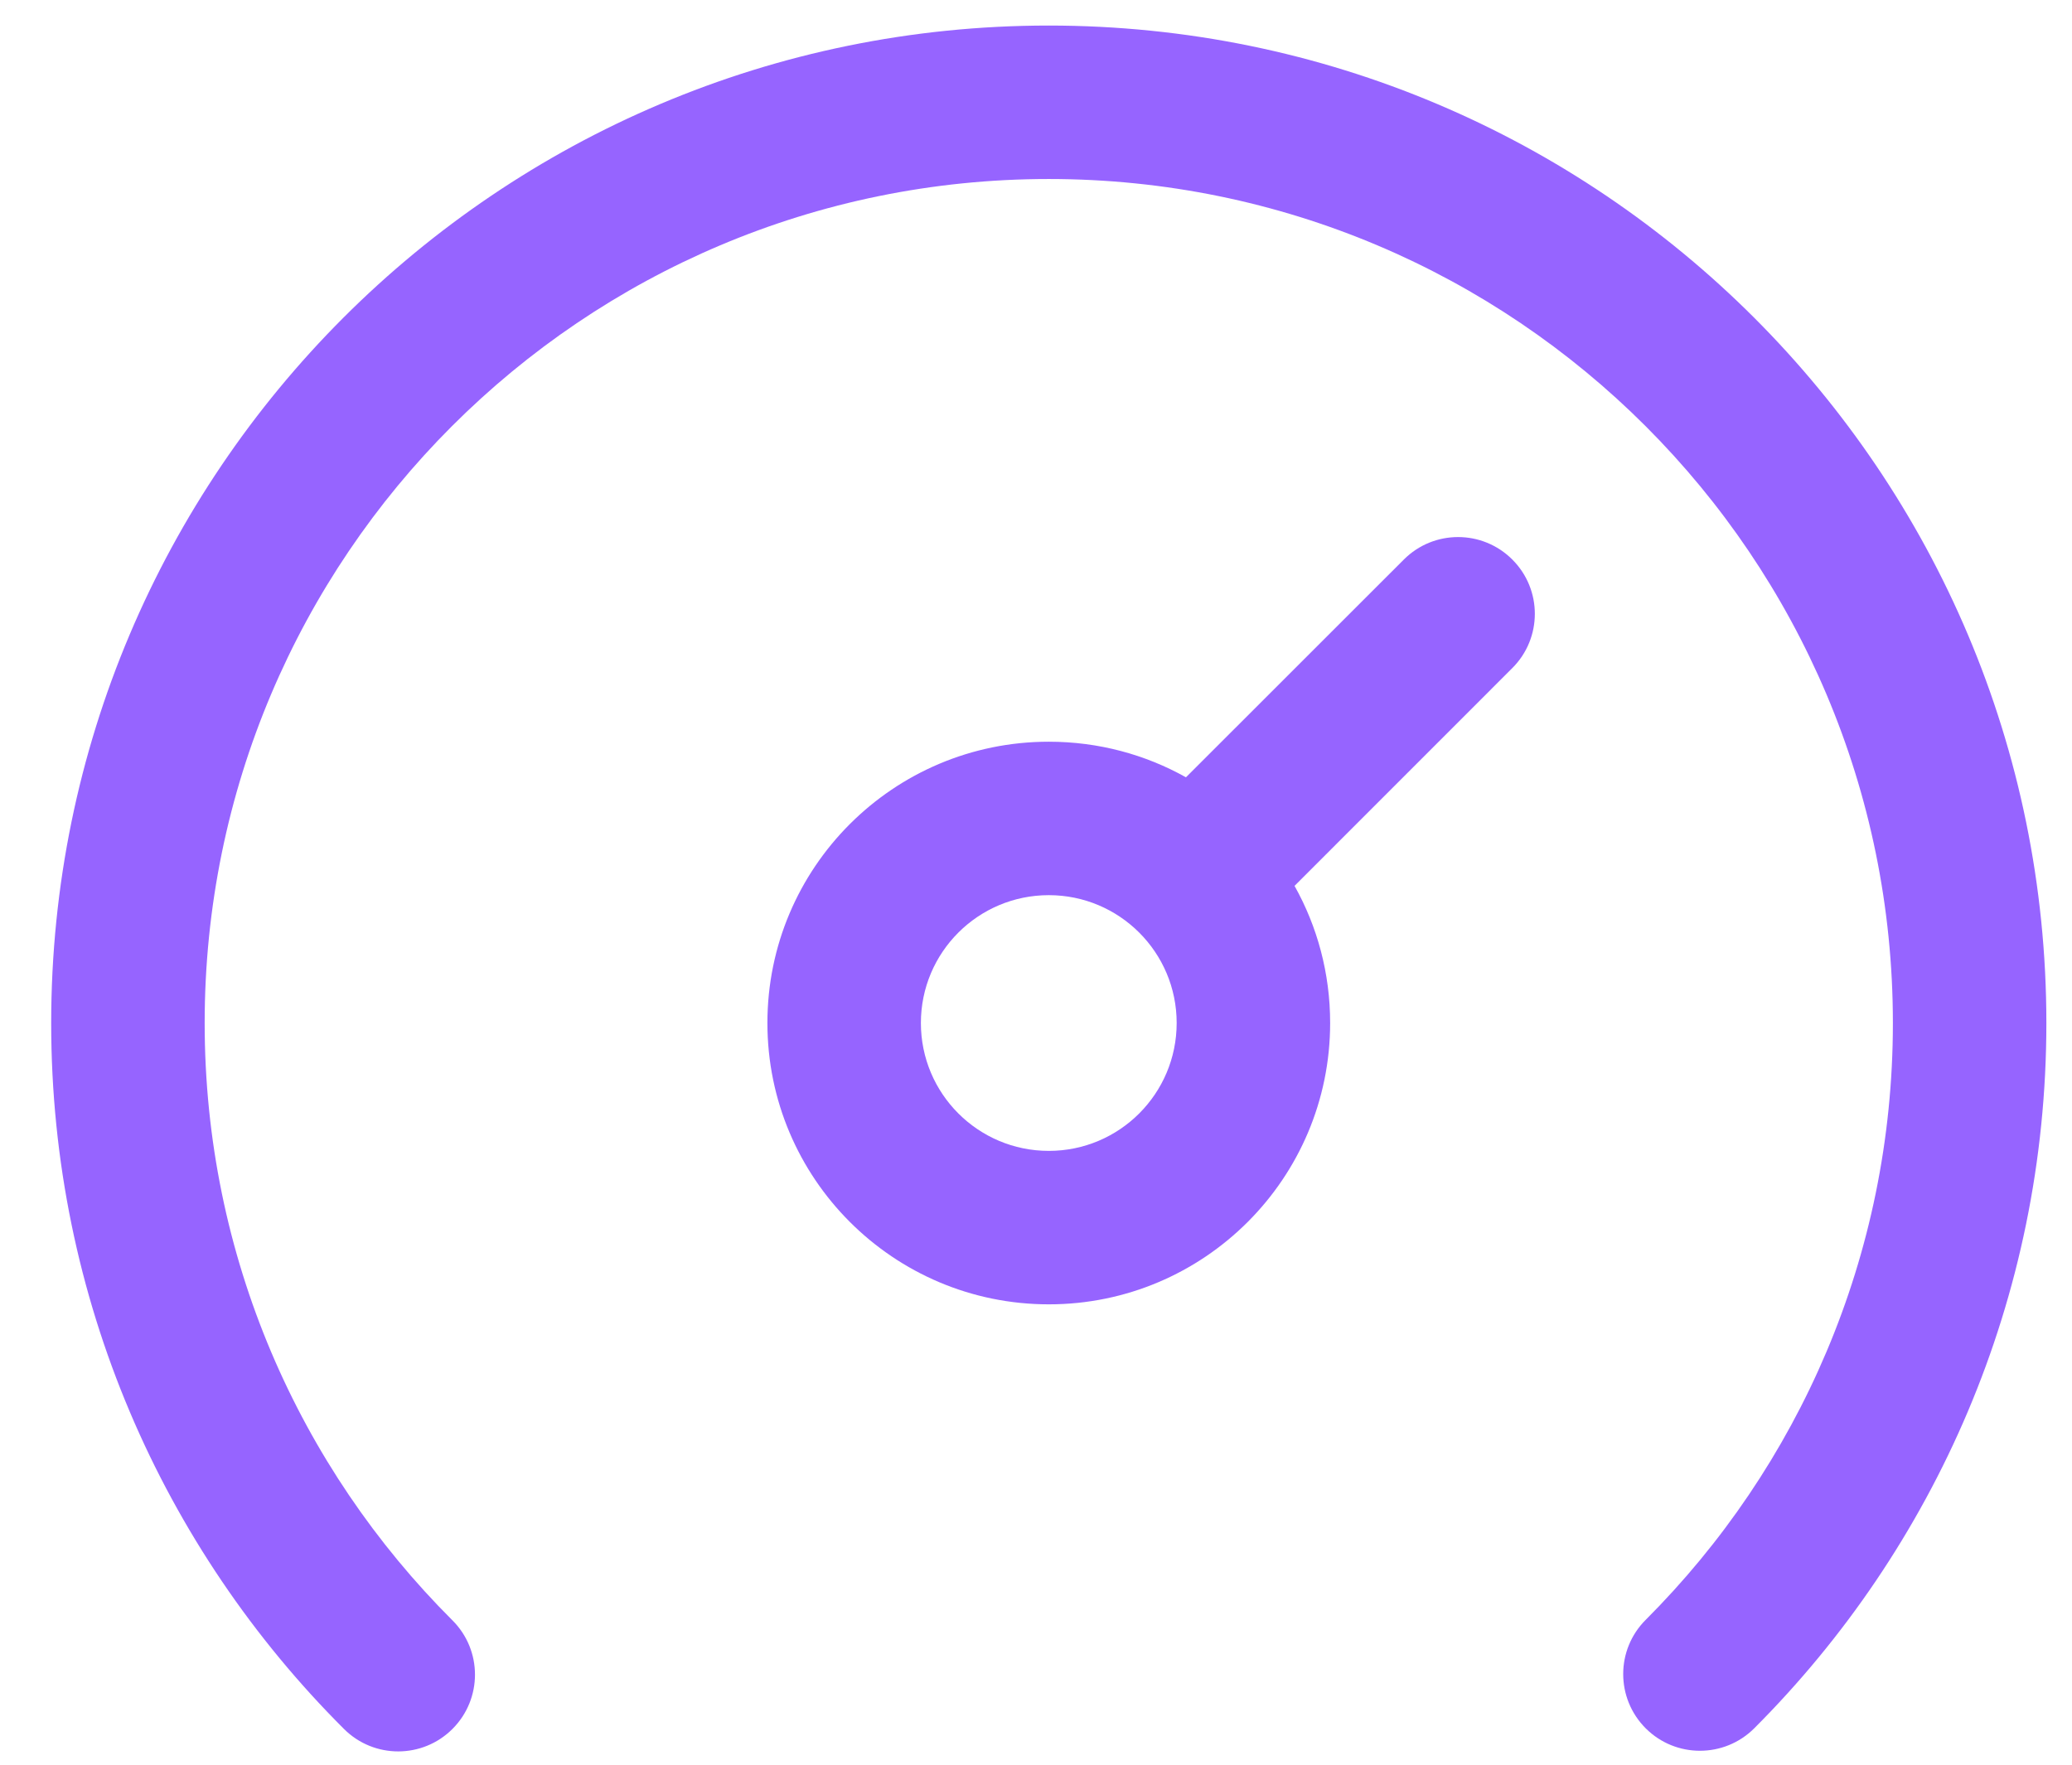 <svg width="27" height="23" viewBox="0 0 27 23" fill="none" xmlns="http://www.w3.org/2000/svg">
<path fill-rule="evenodd" clip-rule="evenodd" d="M19.707 8.707C20.098 8.317 20.098 7.683 19.707 7.293C19.317 6.902 18.683 6.902 18.293 7.293L15.454 10.131C14.926 9.835 14.316 9.667 13.667 9.667C11.642 9.667 10 11.308 10 13.333C10 15.358 11.642 17 13.667 17C15.692 17 17.333 15.358 17.333 13.333C17.333 12.684 17.165 12.074 16.869 11.546L19.707 8.707ZM12 13.333C12 12.413 12.746 11.667 13.667 11.667C14.587 11.667 15.333 12.413 15.333 13.333C15.333 14.254 14.587 15 13.667 15C12.746 15 12 14.254 12 13.333Z" fill="#9664FF"/>
<path fill-rule="evenodd" clip-rule="evenodd" d="M13.666 2.333C7.591 2.333 2.667 7.258 2.667 13.334C2.667 16.375 3.9 19.127 5.896 21.119C6.287 21.509 6.287 22.142 5.897 22.533C5.507 22.924 4.874 22.925 4.483 22.535C2.126 20.183 0.667 16.928 0.667 13.334C0.667 6.154 6.487 0.333 13.666 0.333C20.846 0.333 26.666 6.154 26.666 13.334C26.666 16.923 25.21 20.174 22.859 22.526C22.468 22.916 21.835 22.916 21.445 22.526C21.054 22.135 21.054 21.502 21.445 21.112C23.436 19.12 24.666 16.371 24.666 13.334C24.666 7.258 19.742 2.333 13.666 2.333Z" fill="#9664FF"/>
</svg>
